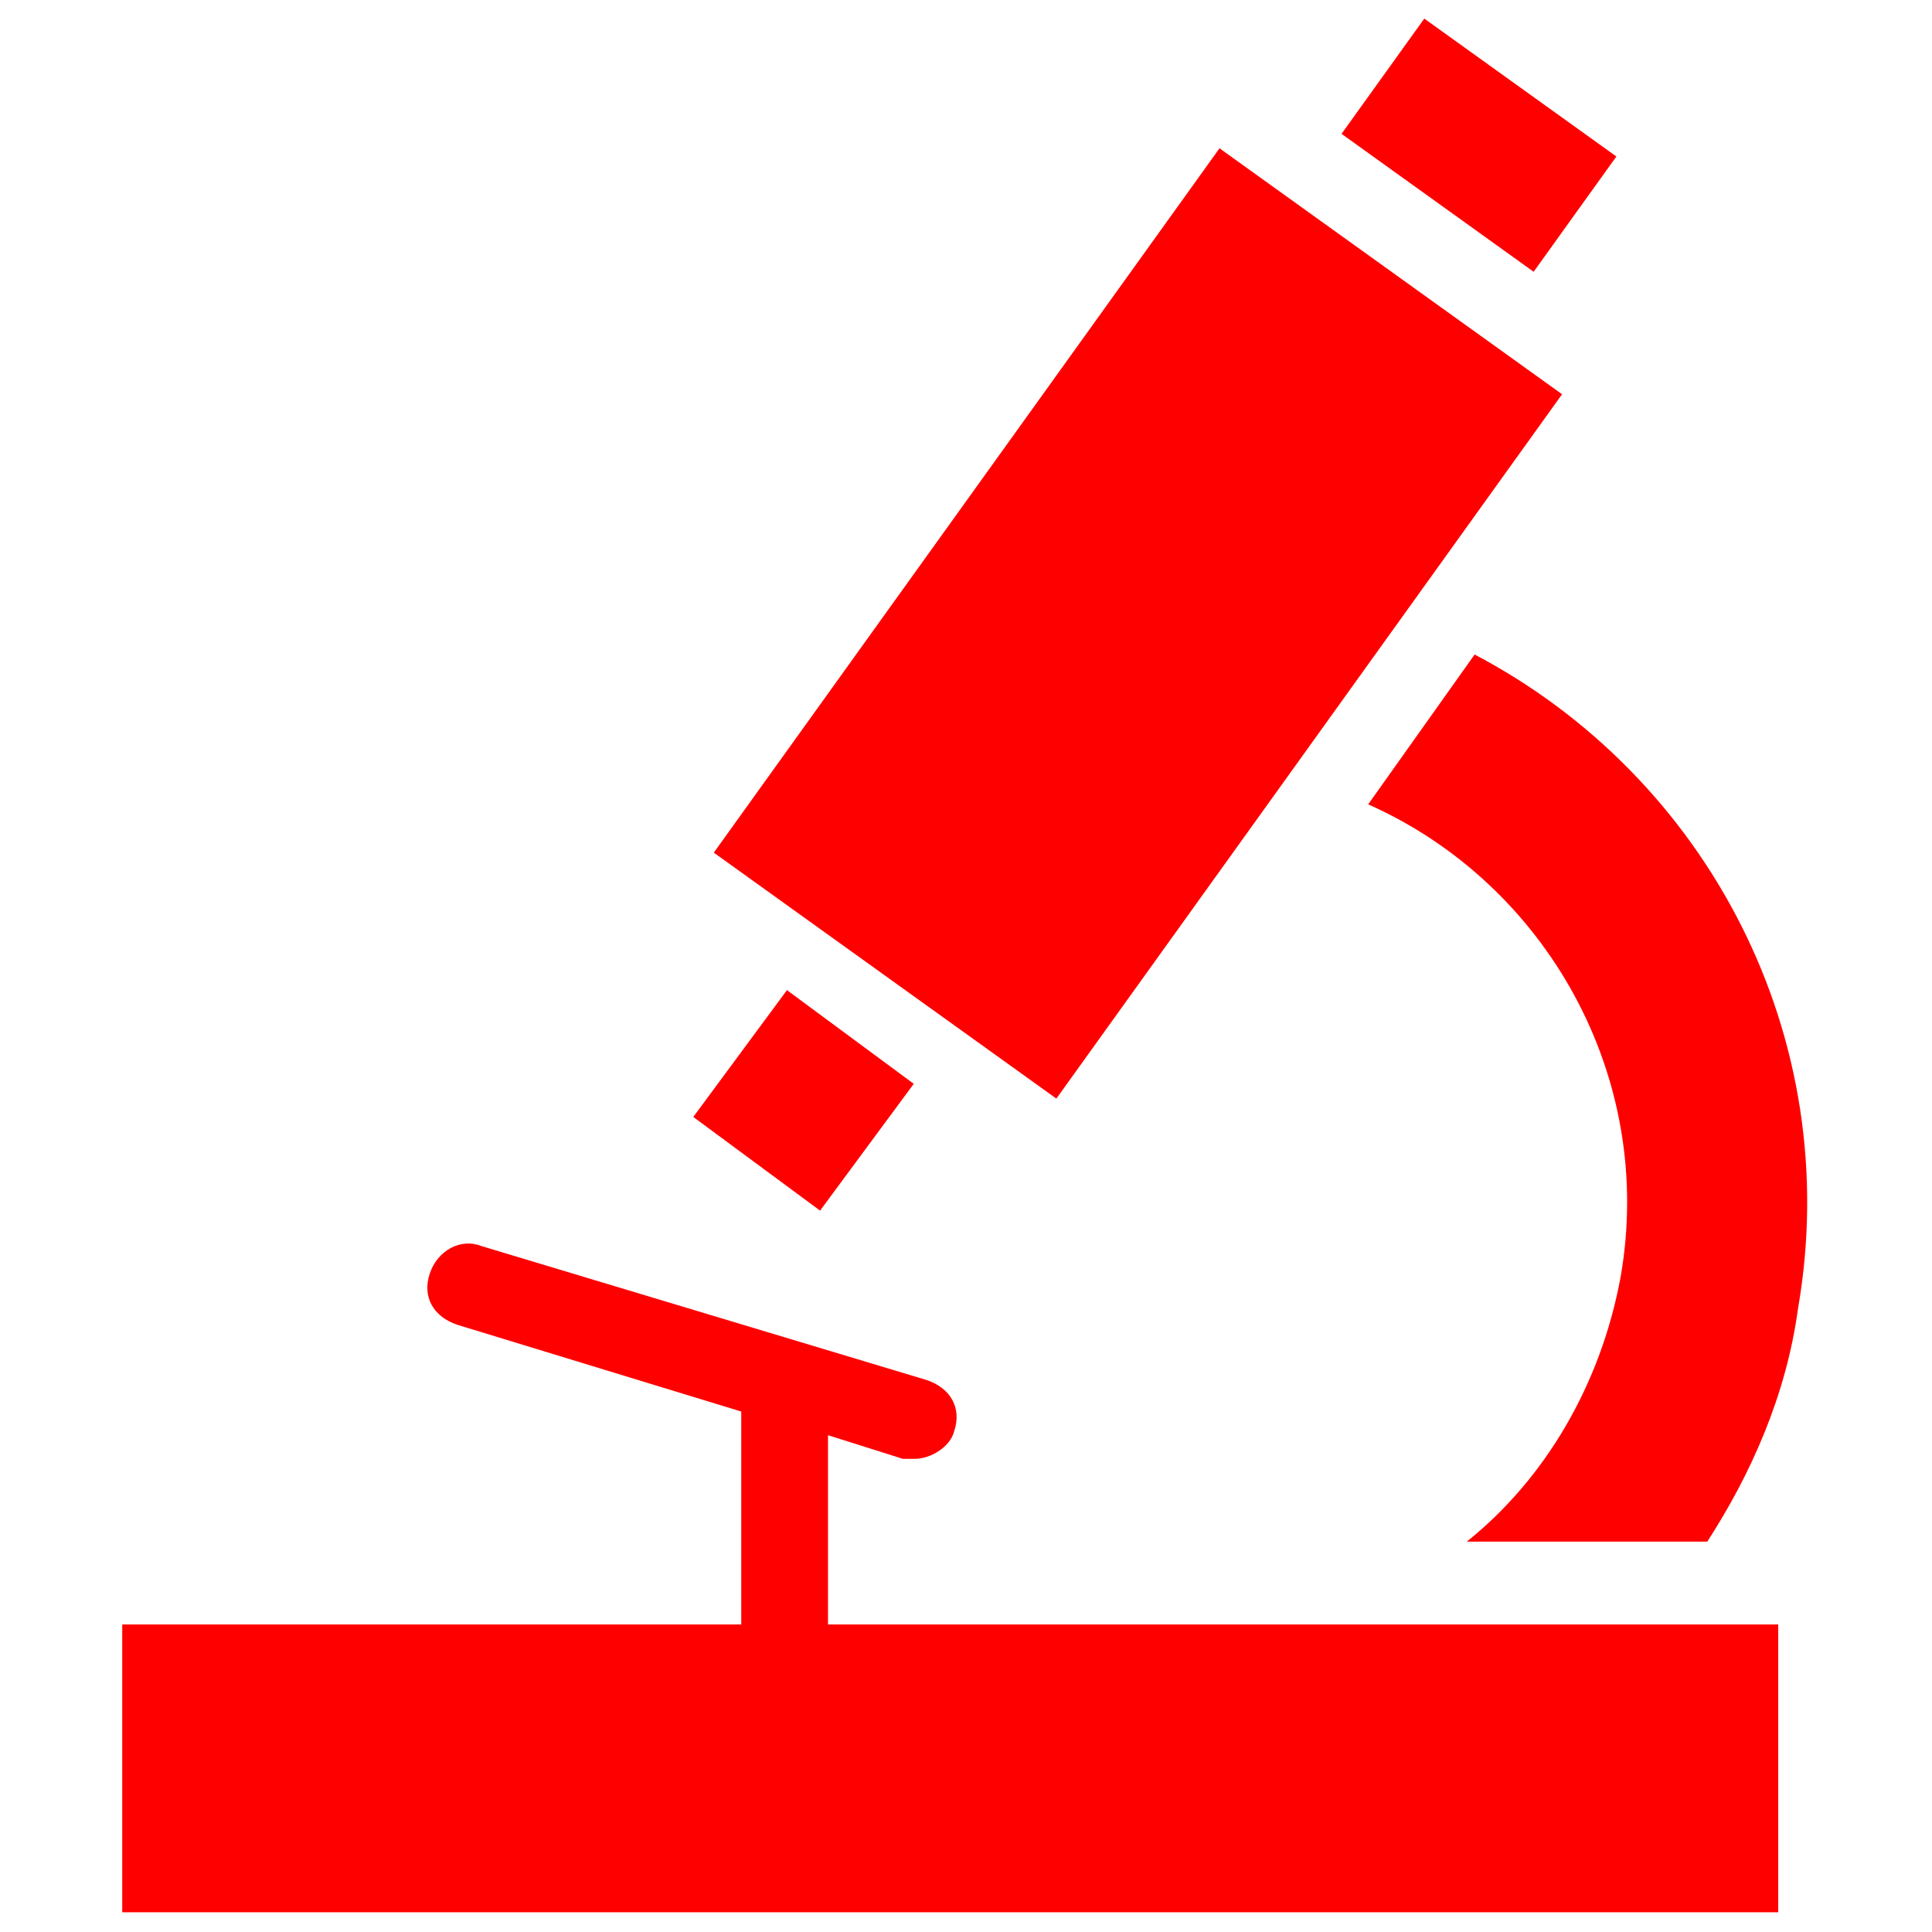 <?xml version="1.0" ?><!DOCTYPE svg  PUBLIC '-//W3C//DTD SVG 1.1//EN'  'http://www.w3.org/Graphics/SVG/1.1/DTD/svg11.dtd'><svg enable-background="new 0 0 49 49" id="Layer_1" version="1.1" viewBox="0 0 49 49" xml:space="preserve" xmlns="http://www.w3.org/2000/svg" xmlns:xlink="http://www.w3.org/1999/xlink"><g><rect fill="#ff0000" height="22" transform="matrix(0.812 0.583 -0.583 0.812 14.646 -13.837)" width="10.7" x="23.5" y="4.8"/><rect fill="#ff0000" height="4" transform="matrix(0.804 0.594 -0.594 0.804 20.55 -6.641)" width="4" x="18.4" y="25.9"/><path fill="#ff0000" d="M21,36.4l1.9,0.6c0.1,0,0.2,0,0.3,0c0.4,0,0.9-0.3,1-0.7c0.2-0.6-0.1-1.1-0.7-1.3l-11.3-3.4c-0.5-0.2-1.1,0.1-1.3,0.7   c-0.2,0.6,0.1,1.1,0.7,1.3l7.2,2.2v5.4H3.1v7.3h42v-7.3H21V36.4z"/><rect fill="#ff0000" height="3.6" transform="matrix(0.812 0.583 -0.583 0.812 9.217 -21.185)" width="6" x="34.5" y="1.9"/><path fill="#ff0000" d="M37.4,16.6l-2.7,3.8c4.5,2,7.3,6.9,6.4,12c-0.5,2.7-1.9,5.1-3.9,6.7h6.1c1.1-1.7,2-3.7,2.3-5.9   C46.8,26.3,43.3,19.7,37.4,16.6z"/></g></svg>
